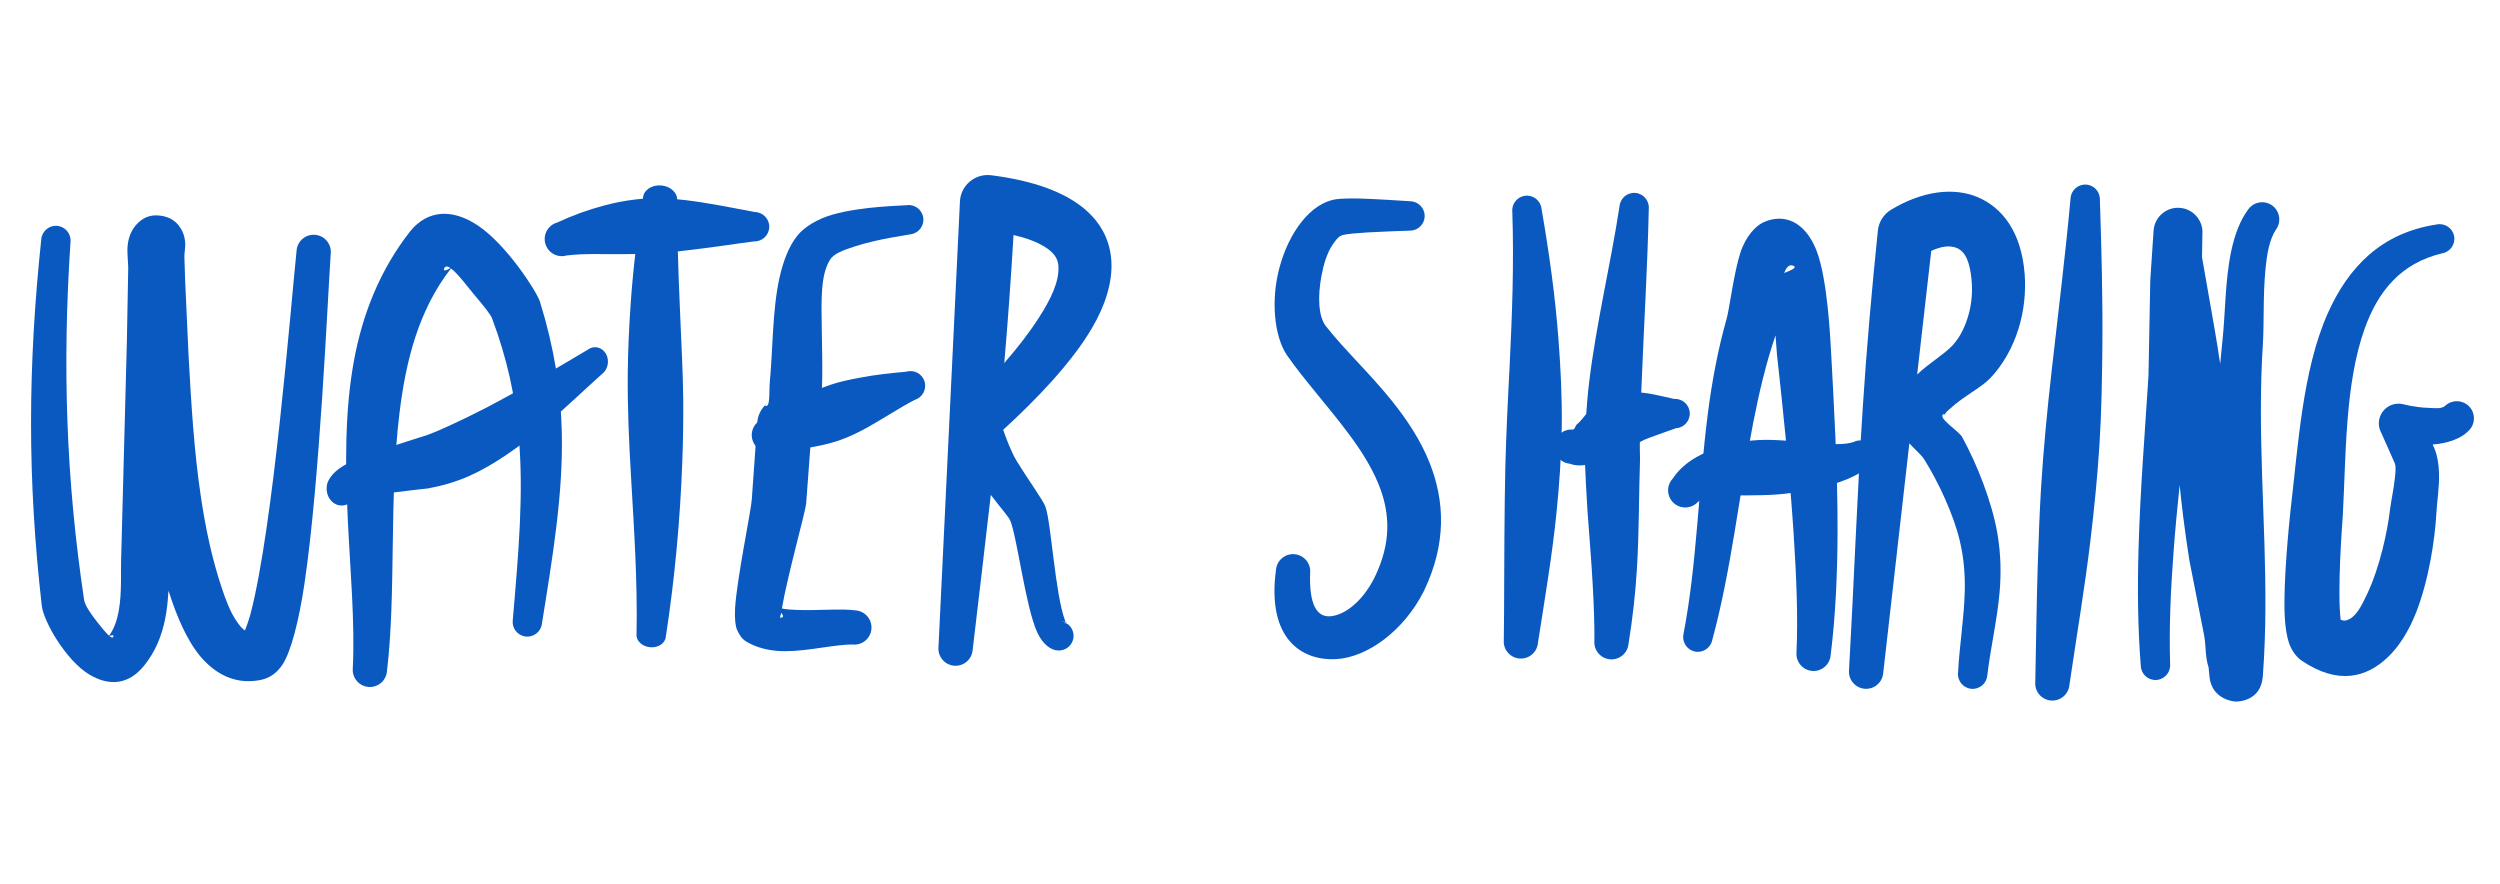 <svg width="246" height="87" viewBox="0 0 246 87" fill="none" xmlns="http://www.w3.org/2000/svg"><path fill-rule="evenodd" clip-rule="evenodd" d="M10.737 62.558C11.278 61.791 11.538 60.942 11.692 60.065C12.014 58.226 11.857 56.265 11.937 54.377L12.487 33.483L12.618 26.361C12.625 26 12.492 24.889 12.556 24.19C12.635 23.32 12.964 22.668 13.267 22.284C14.236 21.059 15.307 21.156 15.854 21.232C16.669 21.345 17.527 21.762 18.005 22.912C18.104 23.145 18.215 23.521 18.229 24.017C18.238 24.327 18.135 24.976 18.143 25.276L18.222 27.674L18.555 34.987C18.808 39.58 19.081 44.342 19.783 48.992C20.237 52.012 20.862 54.994 21.82 57.843C22.163 58.868 22.624 60.222 23.369 61.253C23.586 61.553 23.812 61.863 24.102 62.04C24.278 61.589 24.5 60.979 24.647 60.42C26.899 51.863 28.608 30.16 29.186 24.639C29.266 23.712 30.083 23.026 31.01 23.106C31.938 23.186 32.626 24.002 32.546 24.929C32.214 29.823 31.474 47.192 29.967 57.38C29.399 61.221 28.608 64.124 27.841 65.329C27.201 66.341 26.383 66.751 25.694 66.896C23.458 67.36 21.657 66.562 20.218 65.138C18.707 63.646 17.686 61.267 17.047 59.503C16.882 59.051 16.725 58.59 16.575 58.124C16.523 59.077 16.433 60.021 16.245 60.934C15.907 62.576 15.296 64.137 14.151 65.534C12.61 67.415 10.709 67.517 8.802 66.381C6.504 65.012 4.291 61.164 4.111 59.601C3.407 53.431 3.052 47.515 3.055 41.549C3.058 35.688 3.401 29.78 4.061 23.542C4.129 22.748 4.83 22.156 5.625 22.225C6.419 22.294 7.009 22.997 6.94 23.791C6.53 29.931 6.426 35.736 6.635 41.482C6.846 47.3 7.383 53.06 8.28 59.051C8.356 59.553 8.945 60.432 9.601 61.251C9.903 61.624 10.386 62.257 10.737 62.558ZM10.777 62.595C10.977 62.76 11.126 62.801 11.16 62.599C11.182 62.459 10.957 62.492 10.777 62.595Z" fill="#0959C1"/><path fill-rule="evenodd" clip-rule="evenodd" d="M44.374 26.413C41.221 30.464 39.957 35.393 39.321 40.552C38.263 49.136 38.997 58.394 38.075 66.061C37.995 66.988 37.177 67.674 36.25 67.594C35.323 67.514 34.635 66.698 34.715 65.772C34.937 61.224 34.462 56.165 34.217 51.001C33.971 45.804 33.916 40.509 34.818 35.554C35.668 30.885 37.404 26.53 40.37 22.749C42.077 20.653 44.505 20.501 47.03 22.195C49.858 24.091 52.816 28.694 53.13 29.678C54.54 34.237 55.187 38.388 55.281 42.519C55.417 48.493 54.45 54.38 53.324 61.378C53.227 62.169 52.505 62.731 51.713 62.634C50.922 62.537 50.358 61.817 50.456 61.021C51.044 54.215 51.544 48.492 51.031 42.757C50.699 39.039 49.922 35.329 48.407 31.294C48.285 30.969 47.569 30.064 46.724 29.073C46.096 28.337 45.069 26.92 44.374 26.413ZM44.317 26.37C44.021 26.168 43.792 26.153 43.694 26.454C43.607 26.723 44.001 26.59 44.317 26.37Z" fill="#0959C1"/><path fill-rule="evenodd" clip-rule="evenodd" d="M34.708 49.228C34.401 49.577 33.966 49.778 33.502 49.738C32.675 49.666 32.069 48.857 32.149 47.931C32.142 47.444 32.582 46.563 33.735 45.872C35.5 44.815 40.289 43.376 41.299 43.04C42.352 42.754 43.394 42.258 44.475 41.766C45.548 41.273 46.64 40.739 47.74 40.172C51.269 38.343 54.812 36.201 57.848 34.402C58.451 33.963 59.247 34.151 59.626 34.817C60.005 35.483 59.822 36.381 59.22 36.815C57.538 38.322 55.746 40.053 53.797 41.709C52.53 42.785 51.222 43.815 49.869 44.731C48.677 45.538 47.458 46.261 46.224 46.812C44.853 47.427 43.464 47.816 42.115 48.062C41.16 48.18 36.656 48.596 34.904 49.182C34.841 49.206 34.75 49.222 34.708 49.228ZM35.084 48.522C35.067 48.578 35.05 48.629 35.034 48.679L34.976 48.817C35.048 48.7 35.08 48.574 35.1 48.452L35.084 48.522Z" fill="#0959C1"/><path fill-rule="evenodd" clip-rule="evenodd" d="M74.292 20.866C72.03 20.452 69.766 19.966 67.377 19.684C66.59 19.587 65.805 19.529 65.013 19.513C64.214 19.502 63.414 19.528 62.624 19.617C61.541 19.738 60.487 19.942 59.448 20.219C57.821 20.65 56.313 21.21 54.827 21.896C53.931 22.147 53.409 23.083 53.662 23.976C53.914 24.874 54.846 25.397 55.742 25.141C57.529 24.919 59.311 25.03 61.176 25.01C62.379 25 63.592 24.995 64.808 24.924C66.052 24.845 67.274 24.665 68.507 24.524C70.468 24.293 72.33 23.992 74.207 23.754C75.004 23.775 75.671 23.147 75.694 22.349C75.717 21.556 75.089 20.887 74.292 20.866Z" fill="#0959C1"/><path fill-rule="evenodd" clip-rule="evenodd" d="M65.516 62.663C66.398 56.925 66.925 51.197 67.139 45.431C67.216 43.365 67.247 41.303 67.229 39.236C67.216 37.863 67.165 36.49 67.109 35.117C67.005 32.548 66.874 29.987 66.784 27.419C66.695 24.854 66.601 22.305 66.632 19.739C66.697 18.994 65.996 18.328 65.069 18.248C64.141 18.168 63.337 18.704 63.272 19.449C62.728 22.889 62.308 26.324 62.065 29.79C61.903 32.089 61.796 34.389 61.772 36.696C61.754 38.416 61.788 40.142 61.846 41.865C61.904 43.581 61.999 45.297 62.099 47.016C62.396 52.148 62.739 57.261 62.636 62.411C62.581 63.047 63.181 63.62 63.976 63.689C64.77 63.758 65.46 63.299 65.516 62.663Z" fill="#0959C1"/><path fill-rule="evenodd" clip-rule="evenodd" d="M75.263 39.899C75.265 39.908 75.271 39.913 75.282 39.919C75.829 40.195 75.657 38.538 75.751 37.56C76.044 34.509 76 30.463 76.7 27.338C77.071 25.684 77.617 24.251 78.436 23.216C79.133 22.339 80.391 21.552 81.979 21.103C84.845 20.294 88.722 20.247 89.177 20.196C89.964 20.064 90.71 20.595 90.842 21.382C90.973 22.17 90.442 22.915 89.655 23.047C89.286 23.134 86.429 23.483 83.991 24.286C82.996 24.61 82.057 24.957 81.691 25.53C80.716 27.056 80.826 29.641 80.86 32.239C80.902 35.5 81.045 38.793 80.586 40.853C80.419 41.6 80.155 42.235 79.833 42.759L79.322 49.586C79.202 50.552 77.449 56.819 76.938 59.875C77.361 59.964 77.838 59.995 78.331 60.014C80.451 60.102 82.781 59.86 84.213 60.065C85.14 60.145 85.828 60.961 85.748 61.892C85.668 62.819 84.85 63.505 83.923 63.425C82.301 63.38 79.586 64.07 77.303 64.078C75.78 64.089 74.434 63.739 73.42 63.123C73.074 62.913 72.756 62.528 72.514 61.945C72.374 61.605 72.275 60.882 72.331 59.882C72.486 57.058 73.929 50.135 73.978 49.125L74.514 41.567C74.562 40.938 74.829 40.347 75.263 39.899C75.25 39.855 75.386 39.776 75.434 39.737C75.374 39.789 75.318 39.842 75.263 39.899ZM76.871 60.302L76.867 60.321C76.841 60.514 76.688 60.787 76.802 60.782C77.151 60.774 77.082 60.559 76.871 60.302Z" fill="#0959C1"/><path fill-rule="evenodd" clip-rule="evenodd" d="M89.182 36.575C87.652 36.71 86.167 36.868 84.592 37.17C83.609 37.356 82.635 37.549 81.68 37.876C80.753 38.186 79.864 38.6 79.001 39.035C77.647 39.723 76.486 40.537 75.201 41.188C74.305 41.439 73.783 42.37 74.036 43.268C74.288 44.161 75.221 44.684 76.117 44.433C77.353 44.345 78.551 44.234 79.831 44.011C80.626 43.87 81.41 43.704 82.194 43.458C82.76 43.288 83.315 43.064 83.858 42.82C84.401 42.577 84.916 42.302 85.434 42.014C87.034 41.118 88.458 40.156 90.006 39.346C90.771 39.117 91.206 38.312 90.979 37.55C90.751 36.782 89.946 36.346 89.182 36.575Z" fill="#0959C1"/><path fill-rule="evenodd" clip-rule="evenodd" d="M97.495 48.69C96.921 53.782 96.301 58.871 95.707 63.967C95.627 64.898 94.809 65.585 93.882 65.505C92.955 65.425 92.267 64.609 92.347 63.678L94.457 19.839C94.489 19.08 94.834 18.372 95.411 17.879C95.989 17.386 96.744 17.156 97.498 17.24C106.221 18.335 109.159 21.955 109.362 25.749C109.469 27.767 108.776 30.055 107.398 32.374C105.409 35.721 102.026 39.262 98.714 42.291C98.894 42.825 99.449 44.382 100.038 45.352C101.264 47.358 102.649 49.23 102.88 49.883C103.439 51.478 103.827 58.478 104.801 61.062C104.817 61.106 104.829 61.164 104.841 61.218C104.944 61.25 105.009 61.294 104.973 61.348C105.411 61.629 105.682 62.138 105.634 62.691C105.566 63.485 104.865 64.072 104.071 64.003C103.44 63.973 102.616 63.445 102.052 62.201C100.915 59.698 100.069 52.778 99.409 51.226C99.24 50.826 98.404 49.911 97.55 48.766L97.495 48.69ZM104.841 61.218C104.681 61.166 104.427 61.139 104.319 61.125C104.512 61.142 104.692 61.195 104.854 61.281C104.873 61.358 104.894 61.417 104.935 61.388C104.953 61.375 104.966 61.362 104.973 61.348L104.869 61.287L104.854 61.281L104.841 61.218ZM99.732 23.127C99.479 27.334 99.188 31.532 98.82 35.724C100.081 34.276 101.248 32.781 102.193 31.315C103.403 29.439 104.275 27.662 104.143 26.103C104.079 25.35 103.595 24.77 102.766 24.265C101.993 23.794 100.991 23.417 99.732 23.127Z" fill="#0959C1"/><path fill-rule="evenodd" clip-rule="evenodd" d="M138.759 19.803C137.855 19.749 135.629 19.59 133.855 19.537C132.847 19.512 131.974 19.537 131.488 19.604C128.968 19.958 126.84 22.855 125.907 26.303C125.028 29.546 125.381 33.105 126.644 34.966C128.332 37.388 130.659 39.936 132.704 42.679C133.867 44.236 134.92 45.865 135.636 47.612C136.657 50.105 136.963 52.869 135.582 56.102C134.6 58.522 132.805 60.358 131.081 60.623C129.549 60.858 128.804 59.446 128.919 56.356C128.998 55.429 128.311 54.613 127.384 54.533C126.456 54.453 125.639 55.14 125.559 56.066C124.633 62.871 128.103 65.07 131.538 64.853C134.507 64.666 138.112 62.135 140.112 58.155C142.366 53.459 142.152 49.303 140.692 45.587C139.821 43.369 138.467 41.314 136.931 39.406C134.805 36.761 132.297 34.42 130.488 32.122C129.691 31.129 129.678 29.1 130.016 27.229C130.228 26.052 130.566 24.915 131.129 24.078C131.426 23.641 131.709 23.228 132.147 23.123C132.614 23.011 133.563 22.931 134.598 22.868C136.19 22.776 137.953 22.724 138.726 22.695C139.524 22.702 140.179 22.064 140.188 21.264C140.197 20.47 139.556 19.815 138.759 19.803Z" fill="#0959C1"/><path fill-rule="evenodd" clip-rule="evenodd" d="M148.812 20.845C148.984 26.017 148.792 31 148.548 35.978C148.465 37.661 148.372 39.334 148.301 41.009C148.229 42.688 148.161 44.363 148.121 46.045C148.068 48.283 148.056 50.525 148.034 52.79C148.003 56.149 148.024 59.517 147.974 62.974C147.894 63.9 148.581 64.717 149.509 64.797C150.436 64.877 151.254 64.19 151.334 63.264C152.001 58.95 152.719 54.765 153.149 50.555C153.441 47.695 153.638 44.84 153.676 41.987C153.716 39.114 153.571 36.25 153.352 33.374C153.03 29.127 152.442 24.896 151.688 20.55C151.607 19.758 150.897 19.177 150.103 19.261C149.31 19.34 148.731 20.047 148.812 20.845Z" fill="#0959C1"/><path fill-rule="evenodd" clip-rule="evenodd" d="M159.36 20.3C158.501 25.939 157.09 31.727 156.382 37.532C156.067 40.114 155.963 42.695 155.948 45.227C156.022 46.919 156.093 48.606 156.21 50.297C156.384 52.793 156.606 55.269 156.735 57.766C156.826 59.53 156.907 61.28 156.889 63.055C156.809 63.981 157.497 64.797 158.424 64.877C159.352 64.957 160.168 64.271 160.248 63.344C160.644 60.898 160.922 58.465 161.071 56.002C161.294 52.393 161.257 48.78 161.38 45.163C161.307 42.79 161.435 40.382 161.527 37.947C161.753 32.129 162.121 26.228 162.24 20.548C162.309 19.754 161.719 19.051 160.924 18.983C160.13 18.914 159.429 19.506 159.36 20.3Z" fill="#0959C1"/><path fill-rule="evenodd" clip-rule="evenodd" d="M164.75 39.255C163.301 38.944 162.214 38.631 160.949 38.598C159.956 38.569 159.011 38.902 157.919 39.289C157.432 39.599 156.884 39.942 156.399 40.405C155.95 40.828 155.653 41.369 155.193 41.73C154.995 41.884 155.002 42.223 154.771 42.27C153.844 42.19 153.027 42.876 152.947 43.802C152.867 44.729 153.554 45.55 154.481 45.63C155.295 45.948 156.097 45.741 157.026 45.578C157.756 45.451 158.436 45.138 159.143 44.794C159.622 44.564 160.057 44.283 160.477 44.109C161.083 43.647 161.599 43.32 162.215 43.107C163.091 42.797 163.878 42.493 164.909 42.139C165.703 42.099 166.317 41.413 166.272 40.619C166.228 39.82 165.549 39.209 164.75 39.255Z" fill="#0959C1"/><path fill-rule="evenodd" clip-rule="evenodd" d="M174.711 32.998C173.771 35.759 173.099 38.62 172.528 41.537C171.126 48.677 170.364 56.087 168.476 63.019C168.295 63.798 167.521 64.284 166.742 64.103C165.968 63.922 165.48 63.146 165.66 62.367C167.004 55.369 167.121 47.975 168.037 40.812C168.447 37.576 169.04 34.399 169.911 31.322C170.182 30.378 170.603 26.863 171.26 24.848C171.804 23.181 172.804 22.215 173.487 21.893C175.437 20.975 177.566 21.688 178.727 24.611C179.873 27.5 180.114 33.726 180.169 34.454C180.453 39.731 180.835 46.172 180.815 52.394C180.803 56.683 180.594 60.855 180.134 64.482C180.054 65.408 179.238 66.1 178.311 66.02C177.381 65.939 176.695 65.118 176.775 64.192C176.935 60.673 176.761 56.654 176.494 52.531C176.094 46.401 175.429 40.078 174.854 34.895C174.835 34.684 174.792 33.962 174.711 32.998ZM175.568 26.863C175.625 26.843 175.677 26.82 175.734 26.796C175.953 26.696 176.893 26.377 176.502 26.172C176.08 25.954 175.784 26.267 175.568 26.863Z" fill="#0959C1"/><path fill-rule="evenodd" clip-rule="evenodd" d="M182.391 43.495C181.437 43.788 180.372 43.697 179.194 43.657C178.042 43.61 176.859 43.436 175.626 43.354C174.769 43.294 173.91 43.258 173.066 43.3C172.128 43.347 171.213 43.478 170.358 43.69C167.849 44.311 165.78 45.299 164.585 47.11C163.954 47.794 164 48.864 164.686 49.49C165.372 50.121 166.44 50.075 167.07 49.391C167.647 48.951 168.38 48.933 169.159 48.814C169.981 48.69 170.858 48.766 171.797 48.747C172.757 48.734 173.757 48.735 174.764 48.665C175.851 48.587 176.92 48.427 177.964 48.222C180.213 47.783 182.216 47.184 183.712 46.066C184.425 45.699 184.702 44.827 184.338 44.12C183.975 43.408 183.104 43.128 182.391 43.495Z" fill="#0959C1"/><path fill-rule="evenodd" clip-rule="evenodd" d="M187.88 43.627L185.306 66.241C185.226 67.167 184.406 67.854 183.48 67.774C182.553 67.694 181.863 66.877 181.943 65.951C182.433 57.298 182.743 48.64 183.304 39.985C183.678 34.194 184.194 28.41 184.788 22.647C184.885 21.813 185.365 21.069 186.084 20.636C189.202 18.757 192.309 18.406 194.648 19.418C196.979 20.423 198.905 22.761 199.229 26.988C199.359 28.799 199.155 30.677 198.602 32.41C198.013 34.259 197.064 35.953 195.786 37.267C194.892 38.175 193.149 39.039 191.937 40.172C191.69 40.403 191.371 40.59 191.364 40.918L191.366 40.99C191.364 40.966 191.361 40.942 191.364 40.918C191.363 40.823 191.361 40.708 191.291 40.731C190.503 41.049 192.734 42.384 193.083 43.019C193.801 44.338 194.543 45.93 195.157 47.583C195.771 49.236 196.276 50.932 196.539 52.464C196.896 54.561 196.92 56.477 196.755 58.339C196.513 61.056 195.887 63.626 195.55 66.463C195.481 67.257 194.779 67.849 193.986 67.78C193.193 67.712 192.602 67.009 192.67 66.215C192.82 63.404 193.269 60.833 193.333 58.149C193.368 56.571 193.255 54.956 192.842 53.211C192.538 51.914 192.014 50.488 191.401 49.106C190.775 47.686 190.043 46.328 189.342 45.2C189.061 44.748 188.394 44.2 187.88 43.627ZM188.649 36.851C189.806 35.732 191.385 34.825 192.195 33.914C192.921 33.105 193.402 32.057 193.712 30.95C194.023 29.825 194.115 28.618 193.992 27.456C193.829 25.841 193.438 24.774 192.545 24.402C191.814 24.101 190.959 24.265 190.036 24.686L188.649 36.851Z" fill="#0959C1"/><path fill-rule="evenodd" clip-rule="evenodd" d="M203.739 19.562C203.218 25.265 202.507 30.922 201.868 36.619C201.658 38.515 201.453 40.406 201.281 42.306C201.108 44.205 200.953 46.101 200.839 48.005C200.688 50.544 200.599 53.084 200.514 55.629C200.393 59.466 200.354 63.276 200.272 67.107C200.192 68.034 200.878 68.85 201.805 68.93C202.731 69.01 203.551 68.323 203.631 67.397C204.326 62.653 205.128 57.946 205.699 53.181C206.077 50.01 206.398 46.833 206.593 43.645C206.793 40.453 206.841 37.257 206.874 34.056C206.915 29.241 206.785 24.458 206.628 19.65C206.655 18.852 206.028 18.184 205.231 18.163C204.434 18.137 203.766 18.765 203.739 19.562Z" fill="#0959C1"/><path fill-rule="evenodd" clip-rule="evenodd" d="M218.465 35.813C218.532 35.038 218.608 34.258 218.692 33.48C218.968 31.013 218.942 27.554 219.554 24.703C219.898 23.104 220.421 21.678 221.223 20.609C221.76 19.851 222.813 19.675 223.574 20.212C224.331 20.753 224.509 21.807 223.972 22.565C223.307 23.555 223.071 24.968 222.924 26.479C222.674 28.991 222.797 31.758 222.669 33.823C222.096 42.554 222.959 51.166 222.917 59.847C222.905 62.075 222.826 64.306 222.663 66.544C222.476 69.042 220.173 69.034 220.009 69.034C219.791 69.034 217.643 68.825 217.412 66.591L217.329 65.693C217.243 65.428 217.18 65.133 217.127 64.823C217.014 64.128 217.025 63.272 216.902 62.604L215.441 55.169C215.204 53.682 214.989 52.183 214.807 50.686C214.689 49.705 214.577 48.719 214.477 47.734C214.253 49.891 214.045 52.058 213.884 54.216C213.594 58.01 213.43 61.771 213.542 65.385C213.587 66.184 212.973 66.865 212.179 66.91C211.38 66.956 210.697 66.345 210.657 65.546C210.355 61.834 210.324 57.956 210.431 54.037C210.591 48.285 211.064 42.459 211.41 36.985L211.587 27.577L211.916 22.648C212.03 21.32 213.2 20.34 214.522 20.454C215.85 20.569 216.829 21.739 216.715 23.063L216.715 23.067L216.678 25.293L217.9 32.283C218.105 33.458 218.294 34.636 218.465 35.813Z" fill="#0959C1"/><path fill-rule="evenodd" clip-rule="evenodd" d="M239.377 43.741C239.462 43.929 239.54 44.103 239.601 44.265C239.862 44.945 239.971 45.735 239.999 46.576C240.043 47.917 239.791 49.424 239.734 50.576C239.597 53.036 239.001 57.122 237.708 60.362C237.021 62.084 236.099 63.562 235.039 64.594C232.863 66.715 230.059 67.397 226.525 65.035C226.072 64.73 225.548 64.175 225.229 63.247C225.027 62.663 224.865 61.716 224.813 60.555C224.661 57.151 225.269 51.371 225.376 50.328C226.127 44.017 226.546 36.473 229.04 30.86C231.06 26.315 234.284 22.913 239.791 22.083C240.574 21.932 241.333 22.445 241.484 23.229C241.635 24.014 241.12 24.769 240.337 24.921C236.179 25.895 233.979 28.738 232.69 32.322C230.738 37.744 230.85 44.82 230.53 50.773C230.452 51.823 229.983 58.134 230.318 60.982C230.509 61.06 230.687 61.09 230.867 61.044C231.802 60.786 232.348 59.676 232.913 58.482C234.189 55.783 234.924 52.285 235.172 50.183C235.286 49.254 235.554 48.092 235.663 46.982C235.709 46.491 235.776 46.016 235.659 45.615L234.336 42.63C233.952 41.964 233.998 41.139 234.446 40.521C234.899 39.898 235.673 39.603 236.42 39.763C236.42 39.763 237.649 40.097 238.932 40.132C239.548 40.151 240.215 40.266 240.584 39.946C241.257 39.304 242.327 39.329 242.971 39.999C243.611 40.673 243.586 41.743 242.913 42.385C242.326 42.996 241.439 43.381 240.433 43.594C240.09 43.665 239.737 43.715 239.377 43.741Z" fill="#0959C1"/></svg>